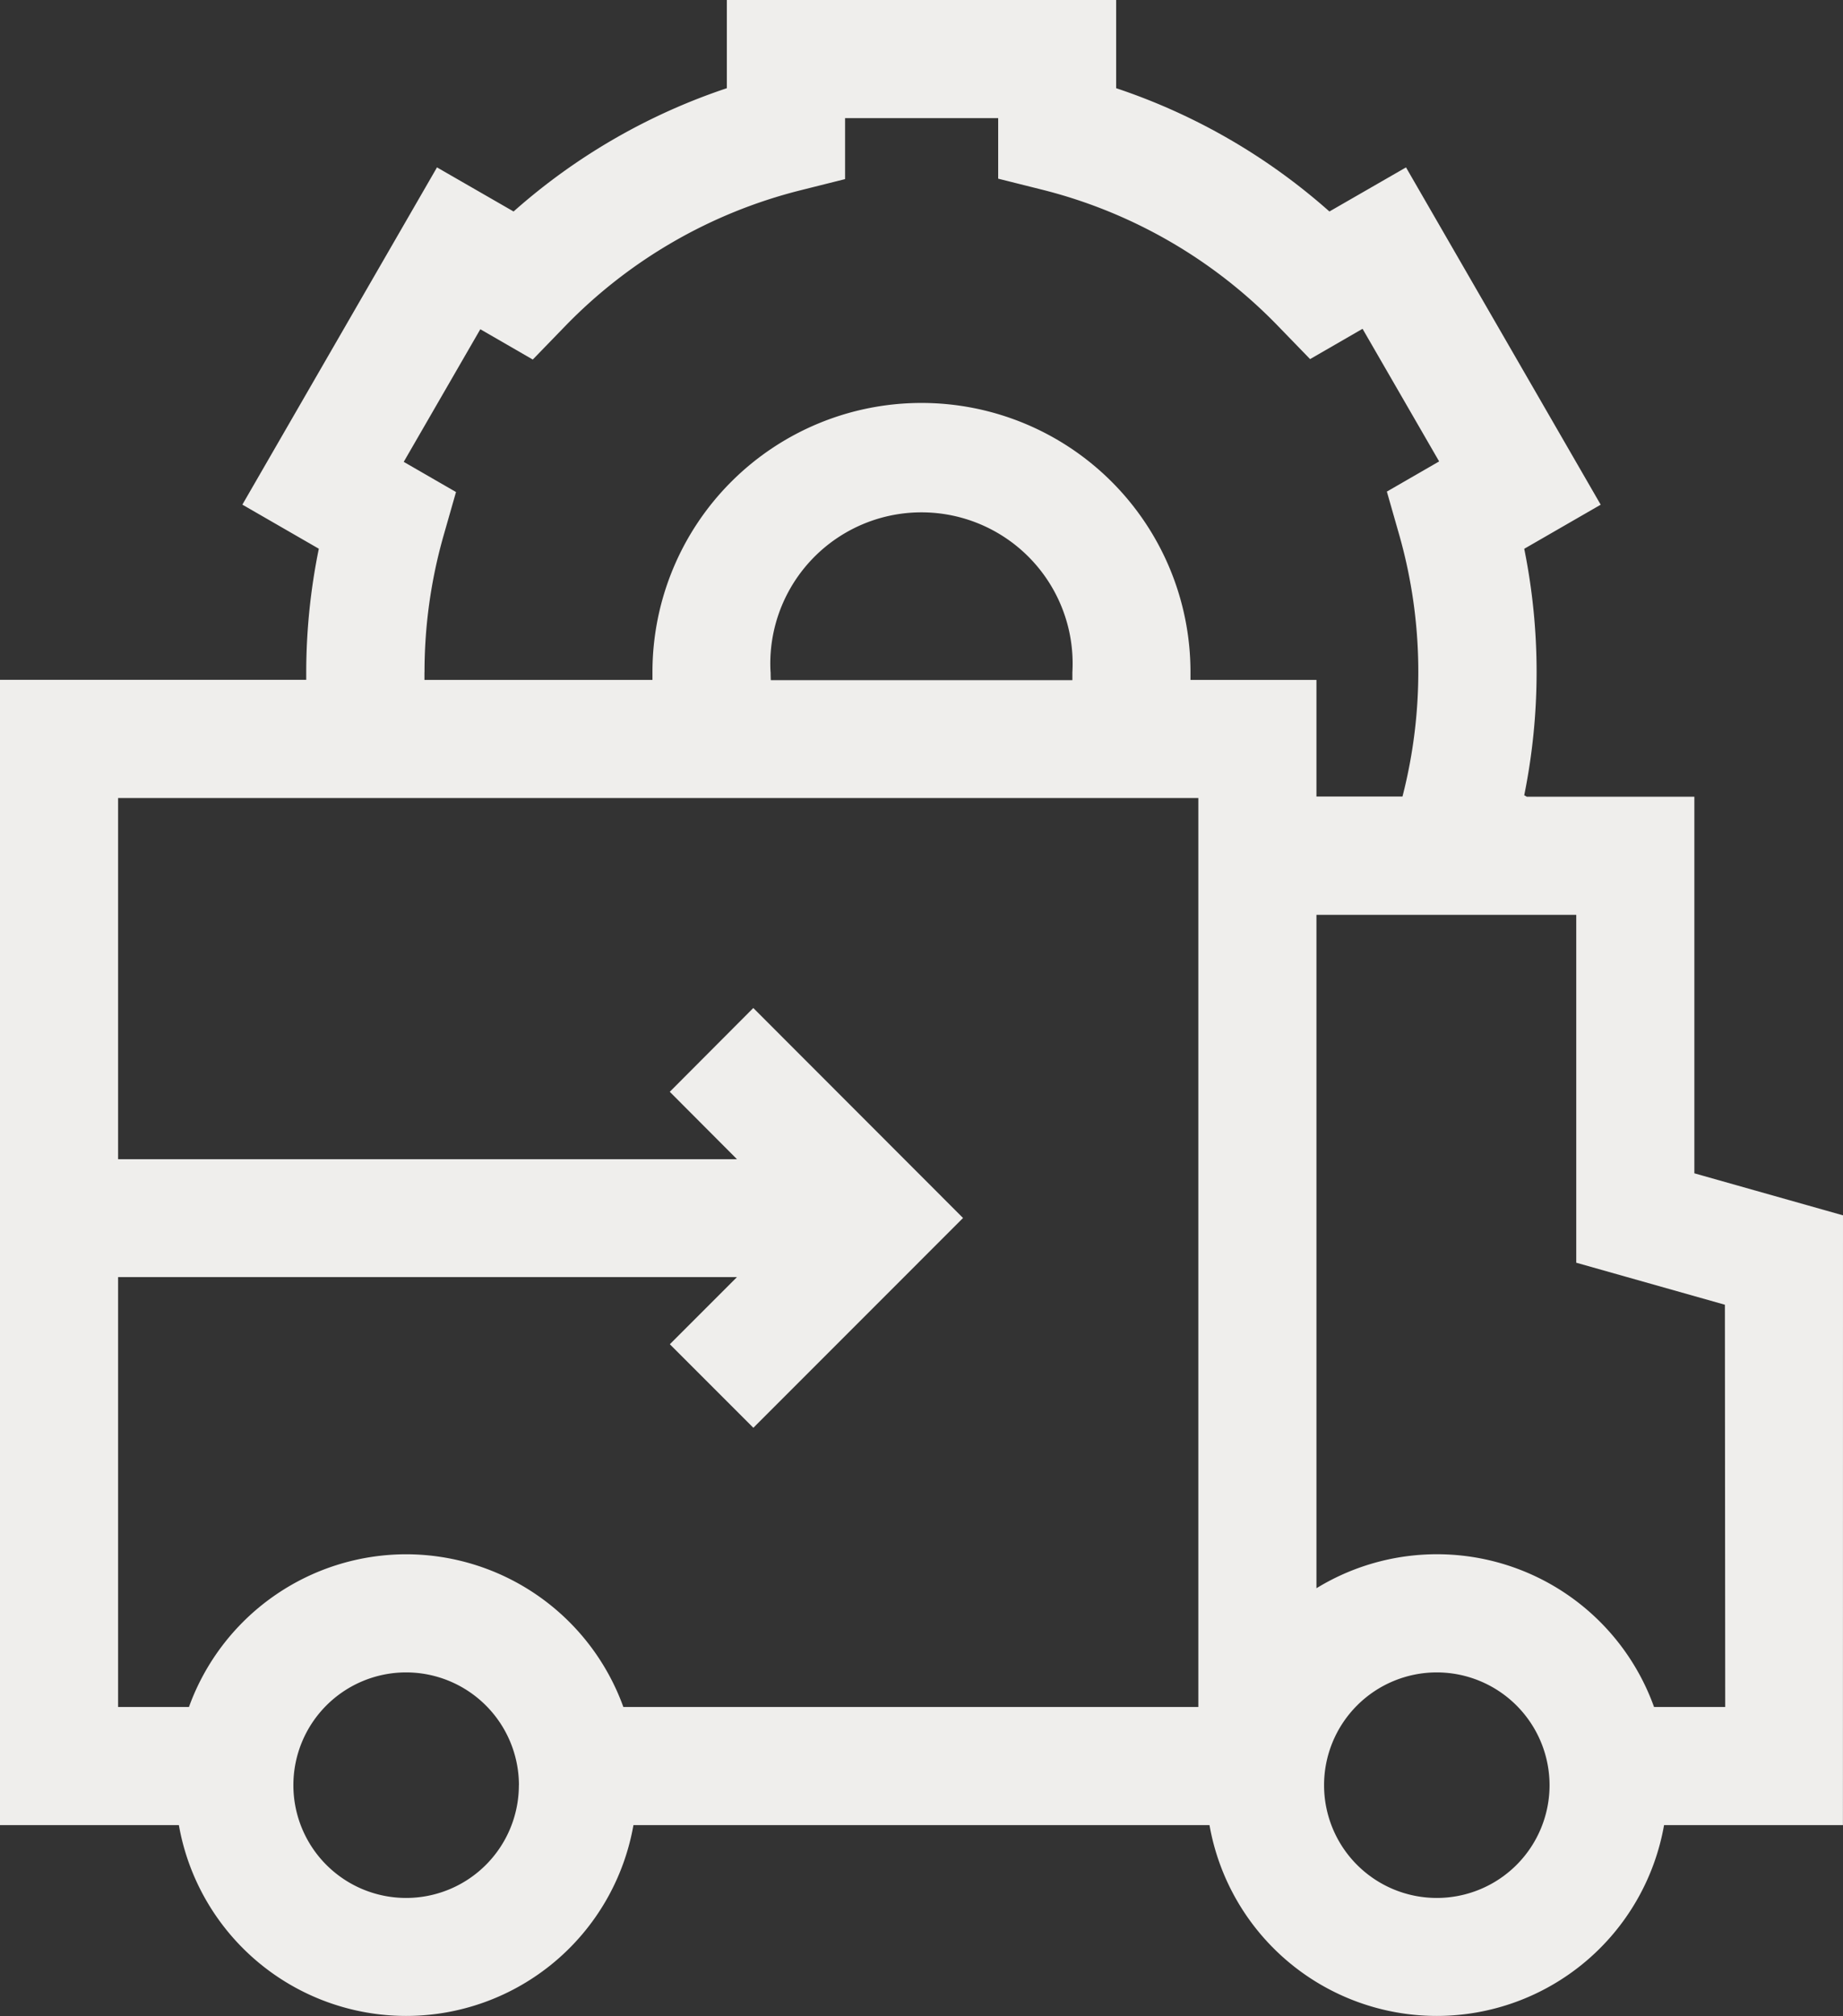 <svg xmlns="http://www.w3.org/2000/svg" width="29.261" height="32" viewBox="0 0 29.261 32"><rect x="0" y="0" width="29.261" height="32" fill="#333333" stroke="none"/><defs><style>.a{fill:#efeeec;}</style></defs><path class="a" d="M51.17,19.291l-2.36-.667V12.646H46.149l-.04-.023a9.847,9.847,0,0,0,0-3.912l1.214-.7L44.232,2.657l-1.216.7A9.744,9.744,0,0,0,39.63,1.4V0H33.449V1.4a9.745,9.745,0,0,0-3.386,1.957l-1.216-.7L25.757,8.01l1.214.7a9.818,9.818,0,0,0-.2,1.956c0,.042,0,.083,0,.125H21.909V28.97h2.84a3.664,3.664,0,0,0,7.217,0h9.146a3.664,3.664,0,0,0,7.217,0h2.84Zm-4.659,9.045a1.79,1.79,0,1,1-1.79-1.79A1.792,1.792,0,0,1,46.511,28.335Zm-16.364,0a1.79,1.79,0,1,1-1.79-1.79A1.792,1.792,0,0,1,30.148,28.335Zm-1.79-3.665a3.671,3.671,0,0,0-3.448,2.424H23.784V20.271H33.61l-1.066,1.066,1.326,1.326,3.329-3.33L33.869,16,32.543,17.33,33.61,18.4H23.784V12.667H40.935V27.095H31.806a3.671,3.671,0,0,0-3.448-2.424Zm.292-14a7.907,7.907,0,0,1,.3-2.161l.2-.7-.83-.479,1.216-2.105.833.481.509-.525a7.874,7.874,0,0,1,3.739-2.161l.71-.178V1.875h2.431v.961l.71.178A7.874,7.874,0,0,1,42.2,5.175l.509.525.833-.481,1.216,2.105-.83.479.2.7a7.938,7.938,0,0,1,.048,4.14H42.81V10.792h-2c0-.042,0-.083,0-.125a4.271,4.271,0,1,0-8.542,0c0,.042,0,.083,0,.125h-3.62c0-.042,0-.083,0-.125Zm5.494,0a2.4,2.4,0,1,1,4.792,0q0,.063,0,.125H34.147Q34.144,10.73,34.144,10.667ZM49.3,27.095H48.17A3.662,3.662,0,0,0,42.81,25.21V14.521h4.125v5.522l2.36.667Z" transform="translate(-21.909)"/></svg>
